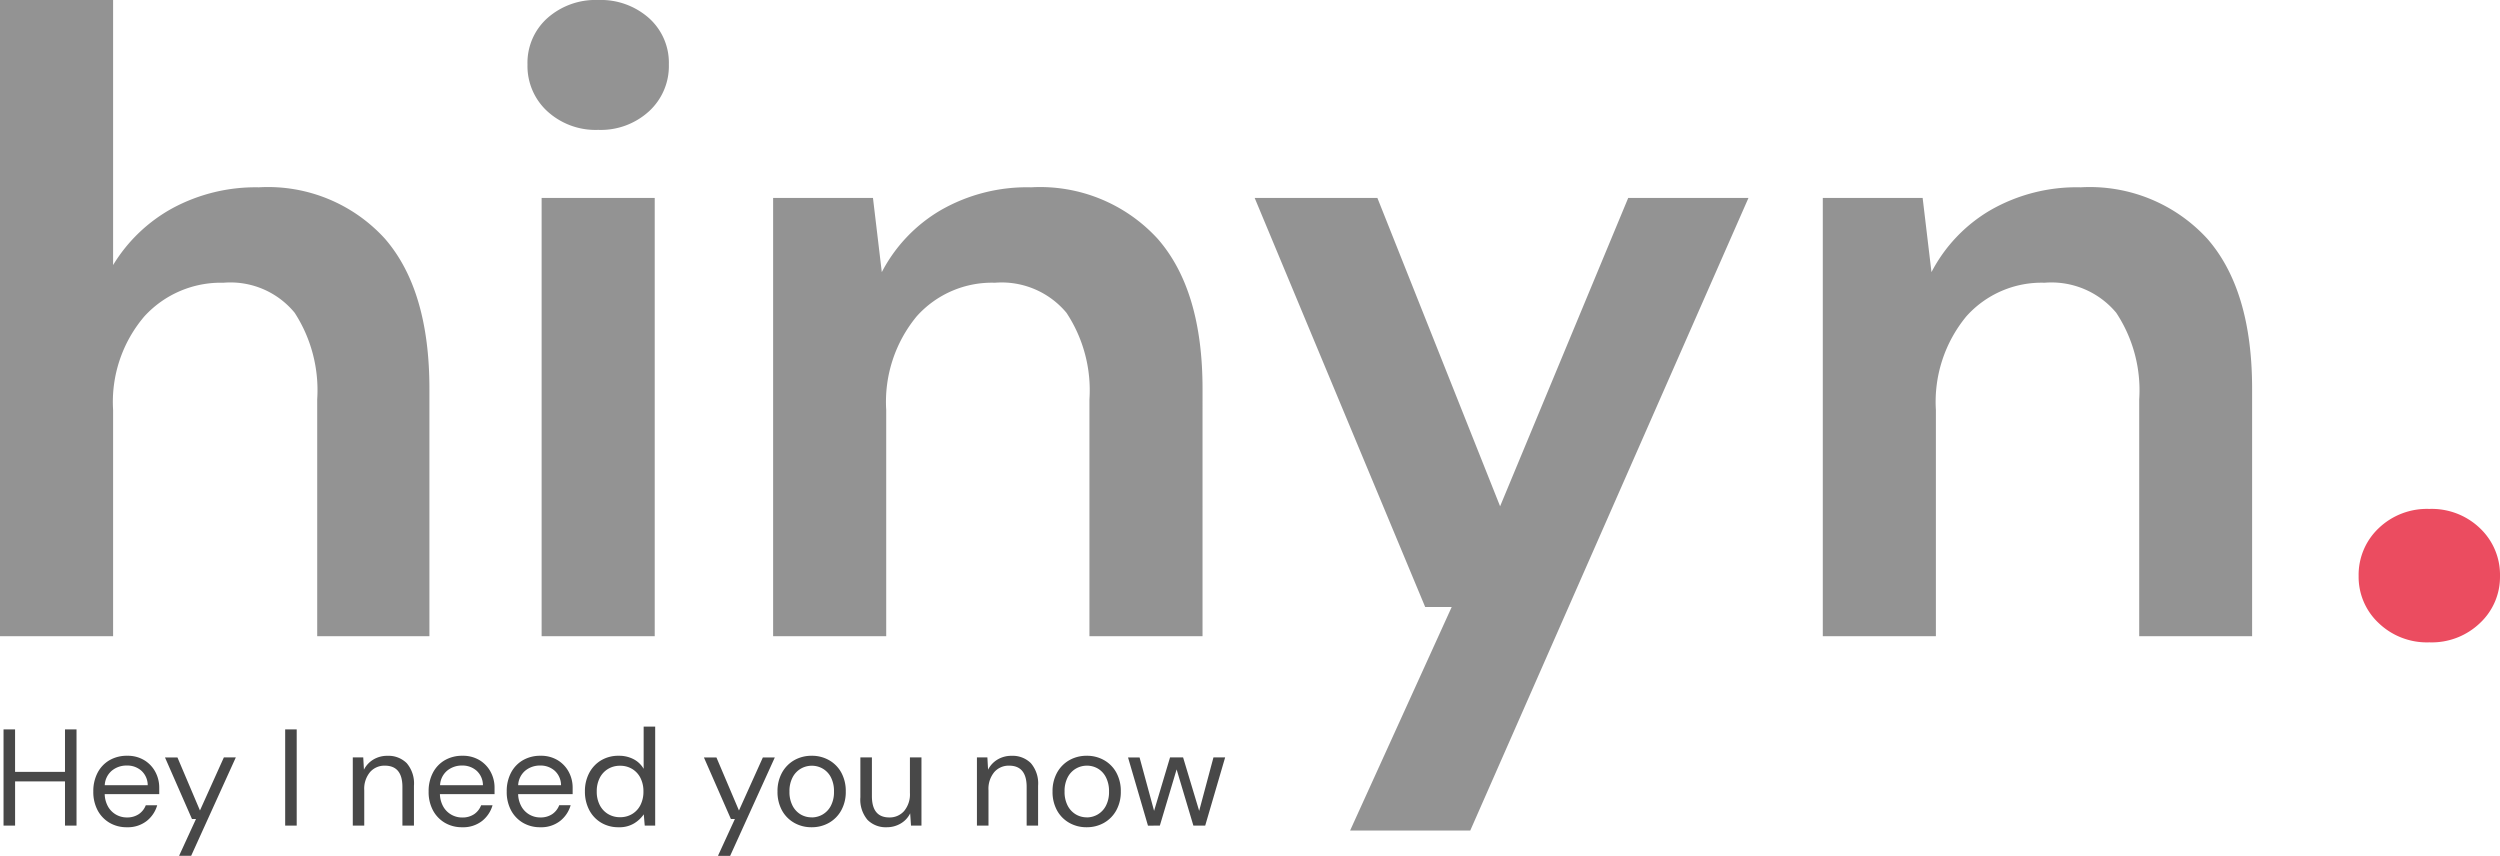 <svg xmlns="http://www.w3.org/2000/svg" width="101.86" height="34.871" viewBox="0 0 101.86 34.871">
  <g id="logo-normal" transform="translate(-82.34 -653.08)">
    <path id="Path_61686" data-name="Path 61686" d="M2.34,0V-25.92H6.948v10.8a6.453,6.453,0,0,1,2.43-2.322,7.133,7.133,0,0,1,3.51-.846,6.438,6.438,0,0,1,5.13,2.088q1.818,2.088,1.818,6.12V0H15.264V-9.648a5.8,5.8,0,0,0-.918-3.528,3.386,3.386,0,0,0-2.9-1.224,4.221,4.221,0,0,0-3.222,1.368A5.374,5.374,0,0,0,6.948-9.216V0ZM26.712-20.628a2.913,2.913,0,0,1-2.07-.756,2.5,2.5,0,0,1-.81-1.908,2.442,2.442,0,0,1,.81-1.89,2.955,2.955,0,0,1,2.07-.738,2.955,2.955,0,0,1,2.07.738,2.442,2.442,0,0,1,.81,1.89,2.5,2.5,0,0,1-.81,1.908A2.913,2.913,0,0,1,26.712-20.628ZM24.408,0V-17.856h4.608V0ZM33.84,0V-17.856h4.068l.36,3.024a6.278,6.278,0,0,1,2.394-2.52,7.057,7.057,0,0,1,3.69-.936A6.494,6.494,0,0,1,49.5-16.2q1.836,2.088,1.836,6.12V0H46.728V-9.648a5.72,5.72,0,0,0-.936-3.528A3.437,3.437,0,0,0,42.876-14.4a4.109,4.109,0,0,0-3.186,1.368,5.472,5.472,0,0,0-1.242,3.816V0ZM57.348,7.92l4.14-9.108h-1.08L53.46-17.856h5l5,12.564,5.22-12.564h4.9L62.244,7.92ZM76.608,0V-17.856h4.068l.36,3.024a6.278,6.278,0,0,1,2.394-2.52,7.057,7.057,0,0,1,3.69-.936A6.494,6.494,0,0,1,92.268-16.2Q94.1-14.112,94.1-10.08V0H89.5V-9.648a5.72,5.72,0,0,0-.936-3.528A3.437,3.437,0,0,0,85.644-14.4a4.109,4.109,0,0,0-3.186,1.368,5.472,5.472,0,0,0-1.242,3.816V0Z" transform="translate(80 679)" fill="#939393"/>
    <path id="Path_61688" data-name="Path 61688" d="M.414,0V-3.92h.47v1.73H2.918V-3.92h.47V0h-.47V-1.8H.885V0ZM5.438.067a1.361,1.361,0,0,1-.706-.182,1.292,1.292,0,0,1-.484-.507,1.584,1.584,0,0,1-.176-.767,1.609,1.609,0,0,1,.174-.764,1.262,1.262,0,0,1,.484-.51,1.4,1.4,0,0,1,.72-.182,1.3,1.3,0,0,1,.7.182,1.233,1.233,0,0,1,.451.479,1.346,1.346,0,0,1,.157.638q0,.062,0,.123t0,.14H4.536a1.091,1.091,0,0,0,.148.529.877.877,0,0,0,.33.316.883.883,0,0,0,.423.106.842.842,0,0,0,.487-.134A.769.769,0,0,0,6.21-.829h.465a1.254,1.254,0,0,1-.428.641A1.249,1.249,0,0,1,5.438.067Zm0-2.514a.939.939,0,0,0-.6.2.824.824,0,0,0-.3.6H6.289a.8.8,0,0,0-.258-.588A.864.864,0,0,0,5.438-2.447ZM7.566,1.232l.689-1.5H8.092l-1.1-2.509H7.5L8.417-.616l.974-2.162h.487l-1.82,4.01ZM11.889,0V-3.92h.47V0Zm2.755,0V-2.778h.426l.028.5a1.009,1.009,0,0,1,.386-.414,1.088,1.088,0,0,1,.571-.151,1.052,1.052,0,0,1,.787.3,1.27,1.27,0,0,1,.294.921V0h-.47V-1.574q0-.868-.717-.868a.774.774,0,0,0-.6.26,1.061,1.061,0,0,0-.238.742V0ZM19.1.067a1.361,1.361,0,0,1-.706-.182,1.292,1.292,0,0,1-.484-.507,1.584,1.584,0,0,1-.176-.767,1.609,1.609,0,0,1,.174-.764,1.262,1.262,0,0,1,.484-.51,1.4,1.4,0,0,1,.72-.182,1.3,1.3,0,0,1,.7.182,1.233,1.233,0,0,1,.451.479,1.346,1.346,0,0,1,.157.638q0,.062,0,.123t0,.14H18.194a1.091,1.091,0,0,0,.148.529.877.877,0,0,0,.33.316A.883.883,0,0,0,19.1-.33a.842.842,0,0,0,.487-.134.769.769,0,0,0,.286-.364h.465a1.254,1.254,0,0,1-.428.641A1.249,1.249,0,0,1,19.1.067Zm0-2.514a.939.939,0,0,0-.6.2.824.824,0,0,0-.3.6h1.747a.8.8,0,0,0-.258-.588A.864.864,0,0,0,19.1-2.447ZM22.282.067a1.361,1.361,0,0,1-.706-.182,1.292,1.292,0,0,1-.484-.507,1.584,1.584,0,0,1-.176-.767,1.609,1.609,0,0,1,.174-.764,1.262,1.262,0,0,1,.484-.51,1.4,1.4,0,0,1,.72-.182,1.3,1.3,0,0,1,.7.182,1.233,1.233,0,0,1,.451.479,1.346,1.346,0,0,1,.157.638q0,.062,0,.123t0,.14H21.381a1.091,1.091,0,0,0,.148.529.877.877,0,0,0,.33.316.883.883,0,0,0,.423.106.842.842,0,0,0,.487-.134.769.769,0,0,0,.286-.364h.465a1.254,1.254,0,0,1-.428.641A1.249,1.249,0,0,1,22.282.067Zm0-2.514a.939.939,0,0,0-.6.2.824.824,0,0,0-.3.6h1.747a.8.8,0,0,0-.258-.588A.864.864,0,0,0,22.282-2.447ZM25.48.067a1.36,1.36,0,0,1-.725-.19,1.3,1.3,0,0,1-.482-.521,1.61,1.61,0,0,1-.171-.75,1.572,1.572,0,0,1,.174-.748,1.307,1.307,0,0,1,.482-.515,1.372,1.372,0,0,1,.728-.188,1.268,1.268,0,0,1,.6.14,1.009,1.009,0,0,1,.409.392V-4.032h.47V0h-.426L26.5-.459a1.3,1.3,0,0,1-.386.364A1.146,1.146,0,0,1,25.48.067Zm.05-.409a.932.932,0,0,0,.5-.132.9.9,0,0,0,.336-.367,1.189,1.189,0,0,0,.12-.549,1.189,1.189,0,0,0-.12-.549.9.9,0,0,0-.336-.367.932.932,0,0,0-.5-.132.922.922,0,0,0-.49.132.9.9,0,0,0-.336.367,1.189,1.189,0,0,0-.12.549,1.189,1.189,0,0,0,.12.549.9.9,0,0,0,.336.367A.922.922,0,0,0,25.53-.342Zm3.993,1.574.689-1.5H30.05l-1.1-2.509h.51l.918,2.162.974-2.162h.487l-1.82,4.01ZM33.337.067a1.4,1.4,0,0,1-.706-.179,1.294,1.294,0,0,1-.5-.507,1.56,1.56,0,0,1-.182-.77,1.541,1.541,0,0,1,.185-.77,1.308,1.308,0,0,1,.5-.507,1.412,1.412,0,0,1,.708-.179,1.4,1.4,0,0,1,.706.179,1.294,1.294,0,0,1,.5.507,1.56,1.56,0,0,1,.182.77,1.541,1.541,0,0,1-.185.77,1.308,1.308,0,0,1-.5.507A1.412,1.412,0,0,1,33.337.067Zm0-.4a.893.893,0,0,0,.448-.118.877.877,0,0,0,.336-.353,1.2,1.2,0,0,0,.129-.582,1.222,1.222,0,0,0-.126-.582.859.859,0,0,0-.333-.353.882.882,0,0,0-.442-.118.893.893,0,0,0-.448.118.877.877,0,0,0-.336.353,1.2,1.2,0,0,0-.129.582,1.2,1.2,0,0,0,.129.582.884.884,0,0,0,.333.353A.867.867,0,0,0,33.337-.336Zm3.063.4a1.043,1.043,0,0,1-.784-.3,1.277,1.277,0,0,1-.291-.921V-2.778h.47V-1.2q0,.868.711.868a.78.78,0,0,0,.6-.26,1.061,1.061,0,0,0,.238-.742V-2.778h.47V0h-.426l-.034-.5a.967.967,0,0,1-.384.414A1.1,1.1,0,0,1,36.4.067ZM40.074,0V-2.778H40.5l.028.5a1.009,1.009,0,0,1,.386-.414,1.089,1.089,0,0,1,.571-.151,1.052,1.052,0,0,1,.787.3,1.27,1.27,0,0,1,.294.921V0H42.1V-1.574q0-.868-.717-.868a.774.774,0,0,0-.6.26,1.061,1.061,0,0,0-.238.742V0Zm4.469.067a1.4,1.4,0,0,1-.706-.179,1.294,1.294,0,0,1-.5-.507,1.56,1.56,0,0,1-.182-.77,1.541,1.541,0,0,1,.185-.77,1.308,1.308,0,0,1,.5-.507,1.412,1.412,0,0,1,.708-.179,1.4,1.4,0,0,1,.706.179,1.294,1.294,0,0,1,.5.507,1.56,1.56,0,0,1,.182.77,1.541,1.541,0,0,1-.185.77,1.308,1.308,0,0,1-.5.507A1.412,1.412,0,0,1,44.542.067Zm0-.4a.893.893,0,0,0,.448-.118.877.877,0,0,0,.336-.353,1.2,1.2,0,0,0,.129-.582,1.222,1.222,0,0,0-.126-.582A.859.859,0,0,0,45-2.324a.882.882,0,0,0-.442-.118.893.893,0,0,0-.448.118.877.877,0,0,0-.336.353,1.2,1.2,0,0,0-.129.582,1.2,1.2,0,0,0,.129.582.884.884,0,0,0,.333.353A.867.867,0,0,0,44.542-.336Zm2.5.336-.812-2.778h.47L47.292-.6l.65-2.178h.532L49.129-.6l.582-2.178h.476L49.375,0h-.482L48.21-2.29,47.527,0Z" transform="translate(82.07 686.718)" fill="#484848"/>
    <path id="Path_61687" data-name="Path 61687" d="M4.32.252A2.838,2.838,0,0,1,2.25-.54a2.572,2.572,0,0,1-.81-1.908,2.613,2.613,0,0,1,.81-1.944,2.838,2.838,0,0,1,2.07-.792,2.838,2.838,0,0,1,2.07.792A2.613,2.613,0,0,1,7.2-2.448,2.572,2.572,0,0,1,6.39-.54,2.838,2.838,0,0,1,4.32.252Z" transform="translate(177 679)" fill="#eb4c60"/>
  </g>
</svg>
